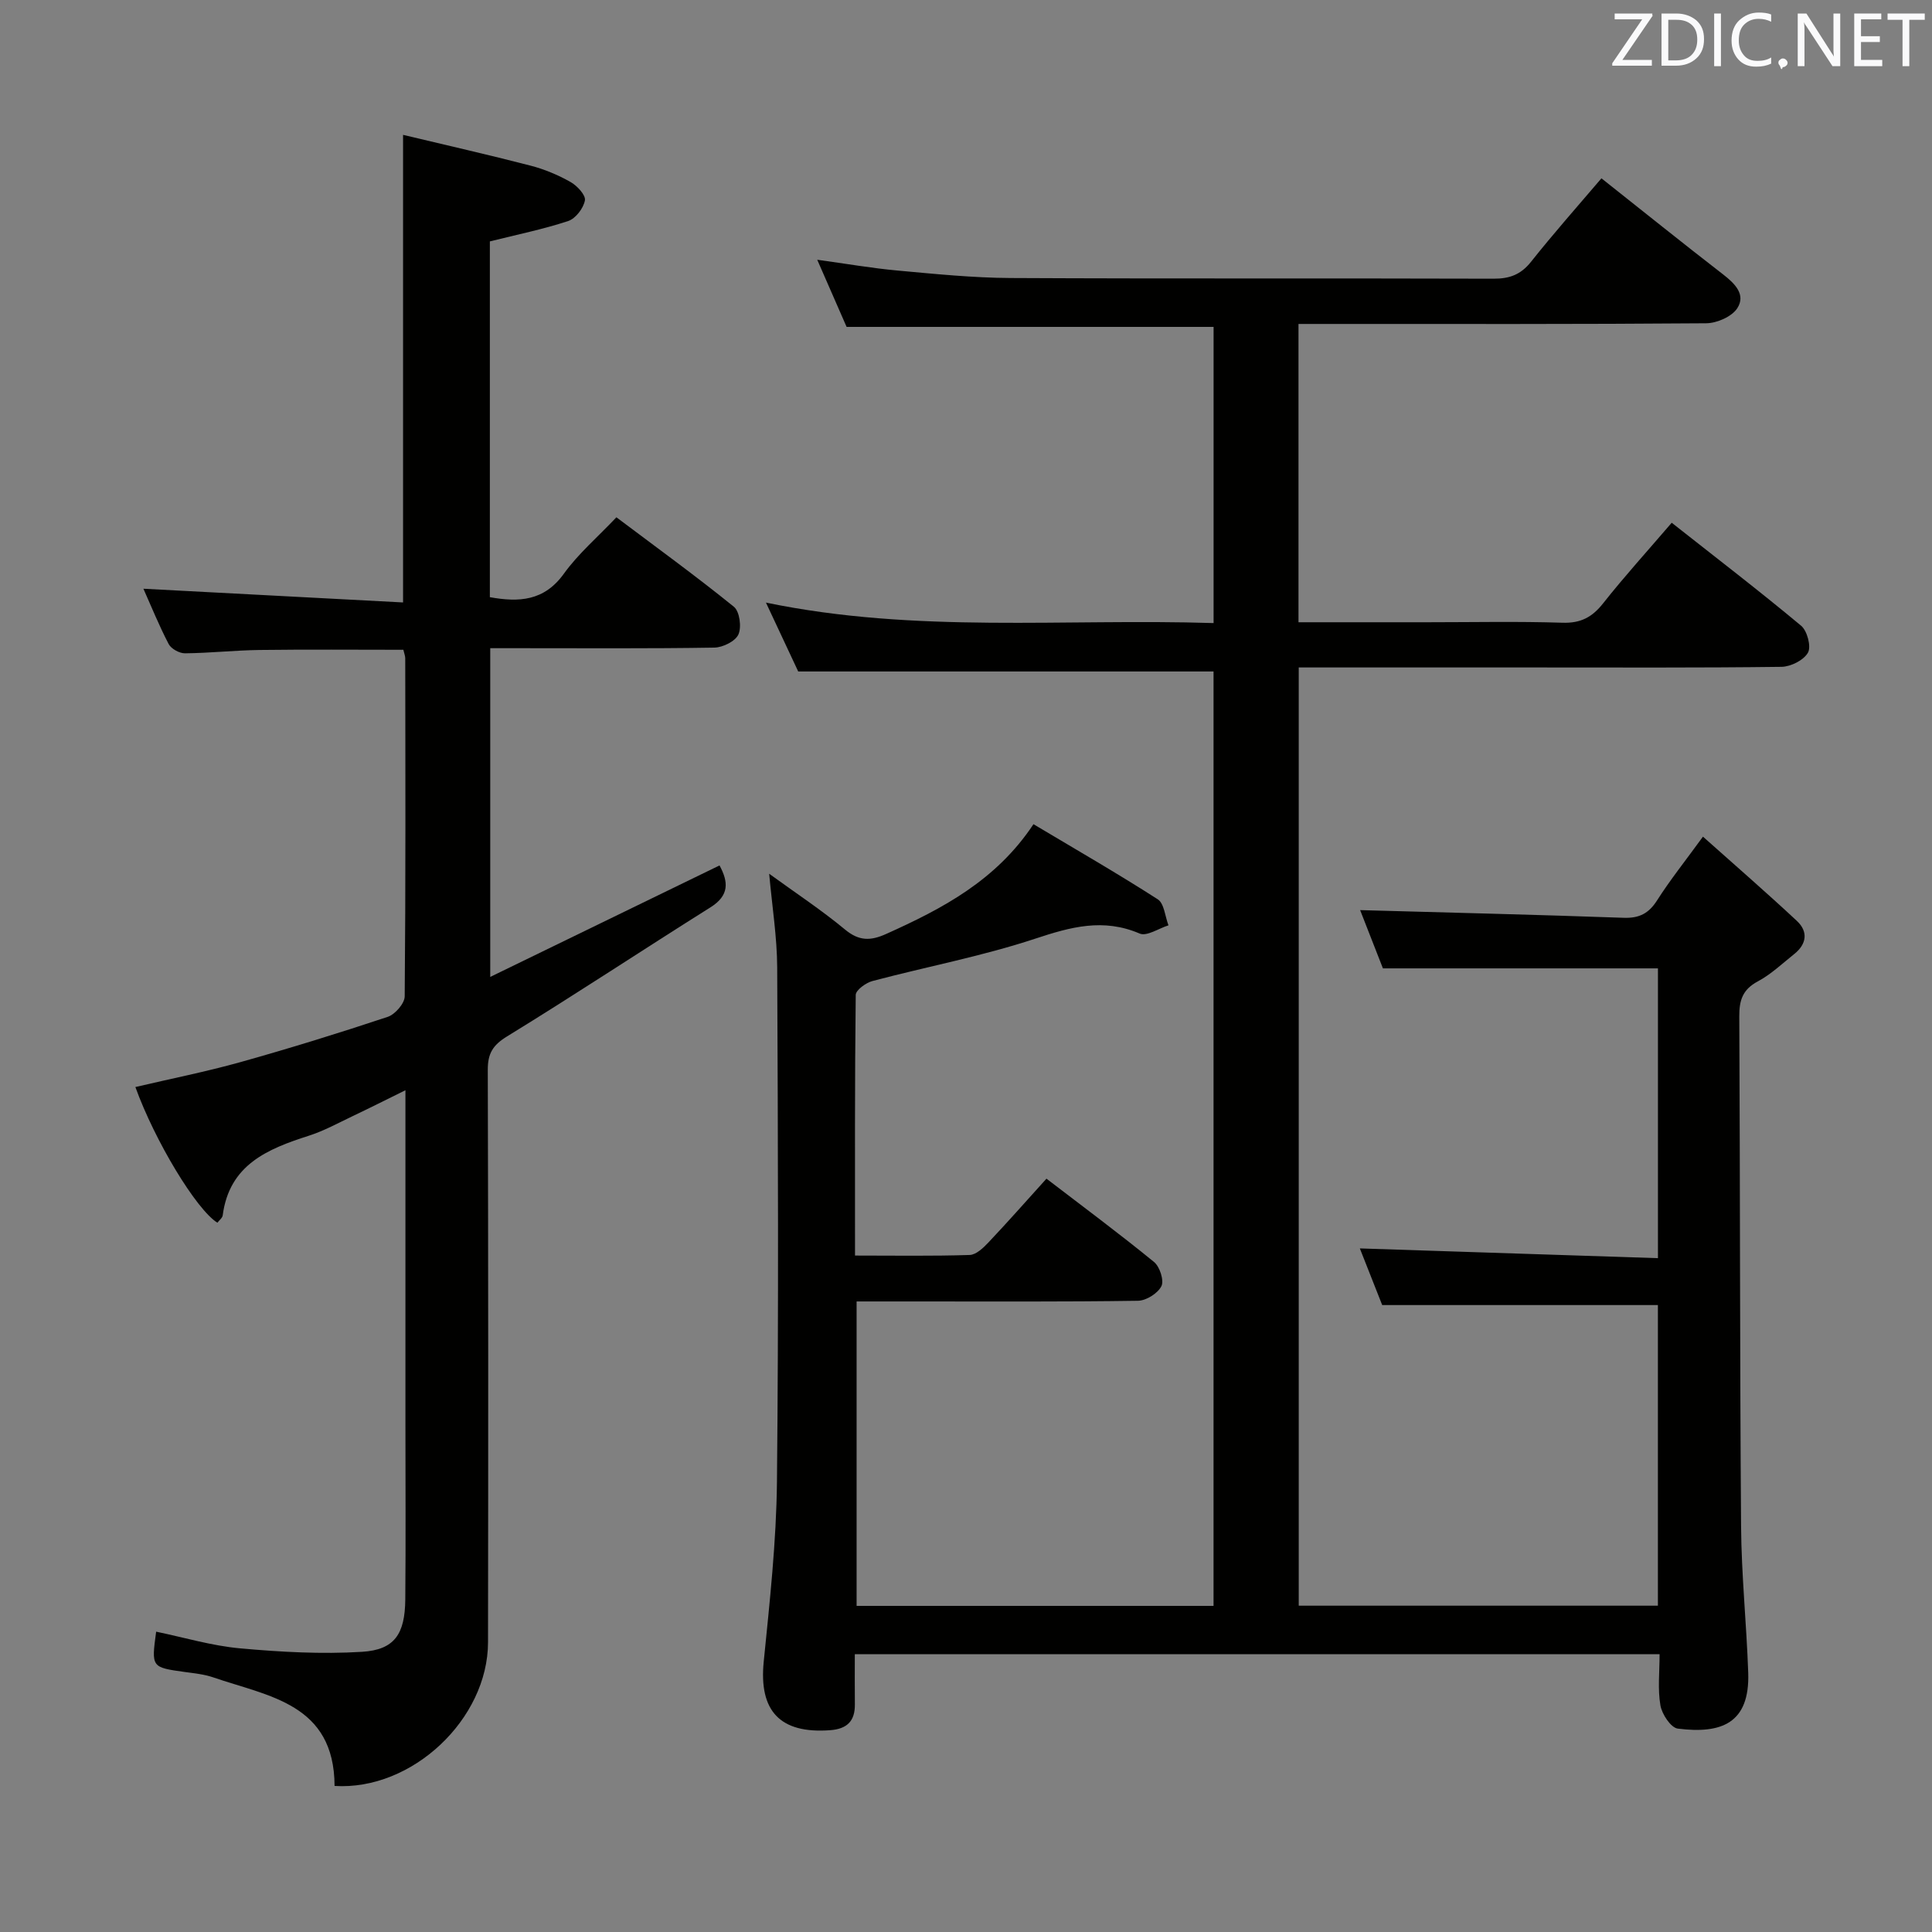 <svg enable-background="new 0 0 400 400" viewBox="0 0 400 400" xmlns="http://www.w3.org/2000/svg"><rect x="0" y="0" width="400" height="400" fill="#808080" stroke="none"/><path d="m331.56 36.92c8.49 6.72 16.79 13.4 25.21 19.91 2.45 1.9 4.72 4.18 2.92 6.98-1.12 1.74-4.21 3.1-6.44 3.12-26.16.21-52.33.14-78.5.14-1.82 0-3.65 0-5.91 0v61.76h26.67c9.33 0 18.67-.2 28 .1 3.77.12 6.14-1.15 8.41-4.03 4.41-5.58 9.2-10.85 14.19-16.67 9.17 7.23 18.13 14.1 26.79 21.32 1.26 1.05 2.13 4.31 1.42 5.57-.87 1.56-3.55 2.91-5.47 2.94-17.16.22-34.33.13-51.5.13-15.99 0-31.98 0-48.46 0v194.25h74.36c0-20.85 0-41.59 0-62.24-18.96 0-37.67 0-57.08 0-1.46-3.7-3.21-8.14-4.63-11.73 20.3.66 40.84 1.34 61.72 2.02 0-20.6 0-40.19 0-60-18.84 0-37.56 0-56.94 0-1.53-3.91-3.27-8.33-4.72-12.06 18.17.51 36.38.94 54.58 1.59 3.23.11 5.18-.91 6.91-3.62 2.66-4.18 5.77-8.07 9.49-13.18 6.74 6.01 13.19 11.61 19.44 17.44 2.36 2.2 2.06 4.78-.53 6.85-2.47 1.97-4.81 4.21-7.56 5.68-3.15 1.68-3.85 3.92-3.83 7.25.18 35.16.11 70.33.37 105.49.07 10.13 1.13 20.25 1.48 30.38.36 10.55-5.63 12.71-14.58 11.58-1.44-.18-3.29-2.99-3.6-4.82-.58-3.35-.17-6.88-.17-10.59-55.75 0-110.84 0-166.62 0 0 3.53-.03 6.96.01 10.39.04 3.49-1.64 5.09-5.12 5.35-10.38.77-14.77-3.99-13.75-14.18 1.24-12.39 2.61-24.83 2.74-37.26.36-35.5.21-71 .05-106.49-.03-6.26-1.04-12.51-1.66-19.39 5.4 3.93 10.77 7.46 15.69 11.54 2.91 2.42 5.3 2.38 8.52.93 11.64-5.23 22.78-11.07 30.51-22.73 8.75 5.22 17.37 10.18 25.73 15.55 1.34.86 1.51 3.55 2.22 5.39-2.02.63-4.49 2.34-5.97 1.7-7.54-3.23-14.27-1.37-21.64 1.07-10.99 3.63-22.46 5.79-33.67 8.76-1.37.36-3.46 1.88-3.47 2.88-.21 17.79-.15 35.59-.15 53.96 8.18 0 15.96.13 23.73-.12 1.35-.04 2.85-1.48 3.92-2.62 3.99-4.22 7.83-8.58 11.99-13.18 7.58 5.81 15.06 11.36 22.27 17.25 1.19.97 2.11 3.83 1.53 5-.74 1.49-3.14 3-4.85 3.03-15.5.23-31 .14-46.5.14-3.81 0-7.61 0-11.76 0v63.03h73.9c0-64.67 0-129.23 0-193.46-28.6 0-56.84 0-85.99 0-1.78-3.8-4-8.55-6.68-14.26 31.1 6.44 61.77 3.26 92.68 4.24 0-20.87 0-41.11 0-61.32-25.33 0-50.4 0-75.98 0-1.82-4.16-3.86-8.81-6.08-13.9 5.94.81 11.3 1.75 16.7 2.24 7.77.71 15.57 1.5 23.36 1.54 33.33.17 66.66.03 100 .14 3.29.01 5.6-.85 7.69-3.46 4.66-5.87 9.62-11.47 14.61-17.32z" fill="#010100"/><path d="m69.27 369.76c-.07-17.07-13.72-18.54-25.13-22.48-1.86-.64-3.89-.84-5.86-1.11-6.95-.97-6.95-.95-5.95-8.35 5.79 1.2 11.52 2.92 17.35 3.45 8.39.76 16.9 1.24 25.29.72 6.74-.42 8.87-3.69 8.94-10.84.11-12.17.03-24.33.03-36.5 0-22.66 0-45.32 0-68.93-3.98 1.96-7.42 3.7-10.9 5.35-3 1.43-5.96 3.06-9.1 4.07-8.56 2.74-16.46 6-17.83 16.48-.07.55-.73 1.03-1.1 1.53-4.36-2.7-12.96-16.94-16.98-28.09 7.28-1.71 14.59-3.16 21.75-5.16 10.24-2.87 20.4-6.01 30.49-9.37 1.53-.51 3.51-2.78 3.52-4.25.21-23.33.14-46.66.11-69.99 0-.47-.2-.94-.39-1.76-9.91 0-19.84-.09-29.77.04-5.15.07-10.3.64-15.45.69-1.15.01-2.85-.93-3.37-1.92-1.98-3.79-3.59-7.78-5.23-11.45 18.1.96 35.88 1.9 53.76 2.84 0-32.59 0-63.99 0-96.81 8.89 2.13 17.67 4.11 26.38 6.37 2.87.74 5.7 1.93 8.29 3.39 1.37.77 3.18 2.72 2.98 3.81-.3 1.63-1.93 3.76-3.46 4.27-5.17 1.71-10.55 2.8-16.22 4.22v73.66c6.03 1.08 11.24.82 15.33-4.87 2.98-4.14 6.97-7.55 10.87-11.67 8.26 6.21 16.46 12.16 24.32 18.52 1.19.96 1.63 4.21.94 5.74-.63 1.41-3.23 2.69-4.98 2.72-13.5.22-27 .12-40.5.12-1.82 0-3.64 0-5.9 0v68.06c16.05-7.8 31.66-15.39 47.47-23.08 1.84 3.4 2.08 6.19-1.87 8.67-14.08 8.84-27.94 18.03-42.11 26.72-2.99 1.83-4.01 3.57-4 6.95.11 39.5.11 79 .05 118.49-.02 15.91-15.71 30.75-31.77 29.75z" fill="#010100"/><g fill="#fafafb"><path d="m342.2 3.2-6.3 9.2h6.1v1.2h-8.2v-.5l6.2-9.1h-5.7v-1.2h7.8v.4z"/><path d="m344 13.7v-10.9h3.1c1.6 0 3 .5 4.1 1.4 1.1 1 1.6 2.2 1.6 3.9s-.5 3-1.6 4-2.5 1.5-4.2 1.5h-3zm1.4-9.6v8.4h1.6c1.4 0 2.5-.4 3.2-1.1.8-.8 1.2-1.8 1.2-3.2s-.4-2.4-1.2-3.1-1.8-1-3.1-1z"/><path d="m356.3 2.8v10.9h-1.4v-10.9z"/><path d="m366.6 13.2c-.8.4-1.8.6-3 .6-1.6 0-2.8-.5-3.7-1.5s-1.4-2.3-1.4-3.9c0-1.7.5-3.2 1.6-4.2s2.4-1.6 4-1.6c1 0 1.9.1 2.6.4v1.5c-.8-.4-1.6-.6-2.6-.6-1.2 0-2.2.4-3 1.2s-1.1 1.9-1.1 3.3c0 1.3.4 2.3 1.1 3.1s1.6 1.1 2.8 1.1c1.1 0 2-.2 2.8-.7v1.3z"/><path d="m368.2 13c0-.3.1-.5.3-.6.2-.2.4-.3.6-.3.3 0 .5.1.7.3s.3.4.3.6-.1.5-.3.6c-.2.2-.4.3-.7.3-.3 1-.5-.1-.6-.3-.2-.2-.3-.4-.3-.6z"/><path d="m381.1 13.7h-1.7l-5.5-8.4c-.2-.2-.3-.5-.4-.7 0 .2.1.8.1 1.5v7.6h-1.4v-10.9h1.8l5.3 8.3c.3.4.4.6.4.8 0-.3-.1-.8-.1-1.6v-7.5h1.4v10.9z"/><path d="m389.7 13.7h-5.8v-10.9h5.6v1.2h-4.2v3.5h3.9v1.2h-3.9v3.7h4.4z"/><path d="m398.4 4.1h-3.1v9.6h-1.4v-9.6h-3.1v-1.3h7.7v1.3z"/></g></svg>